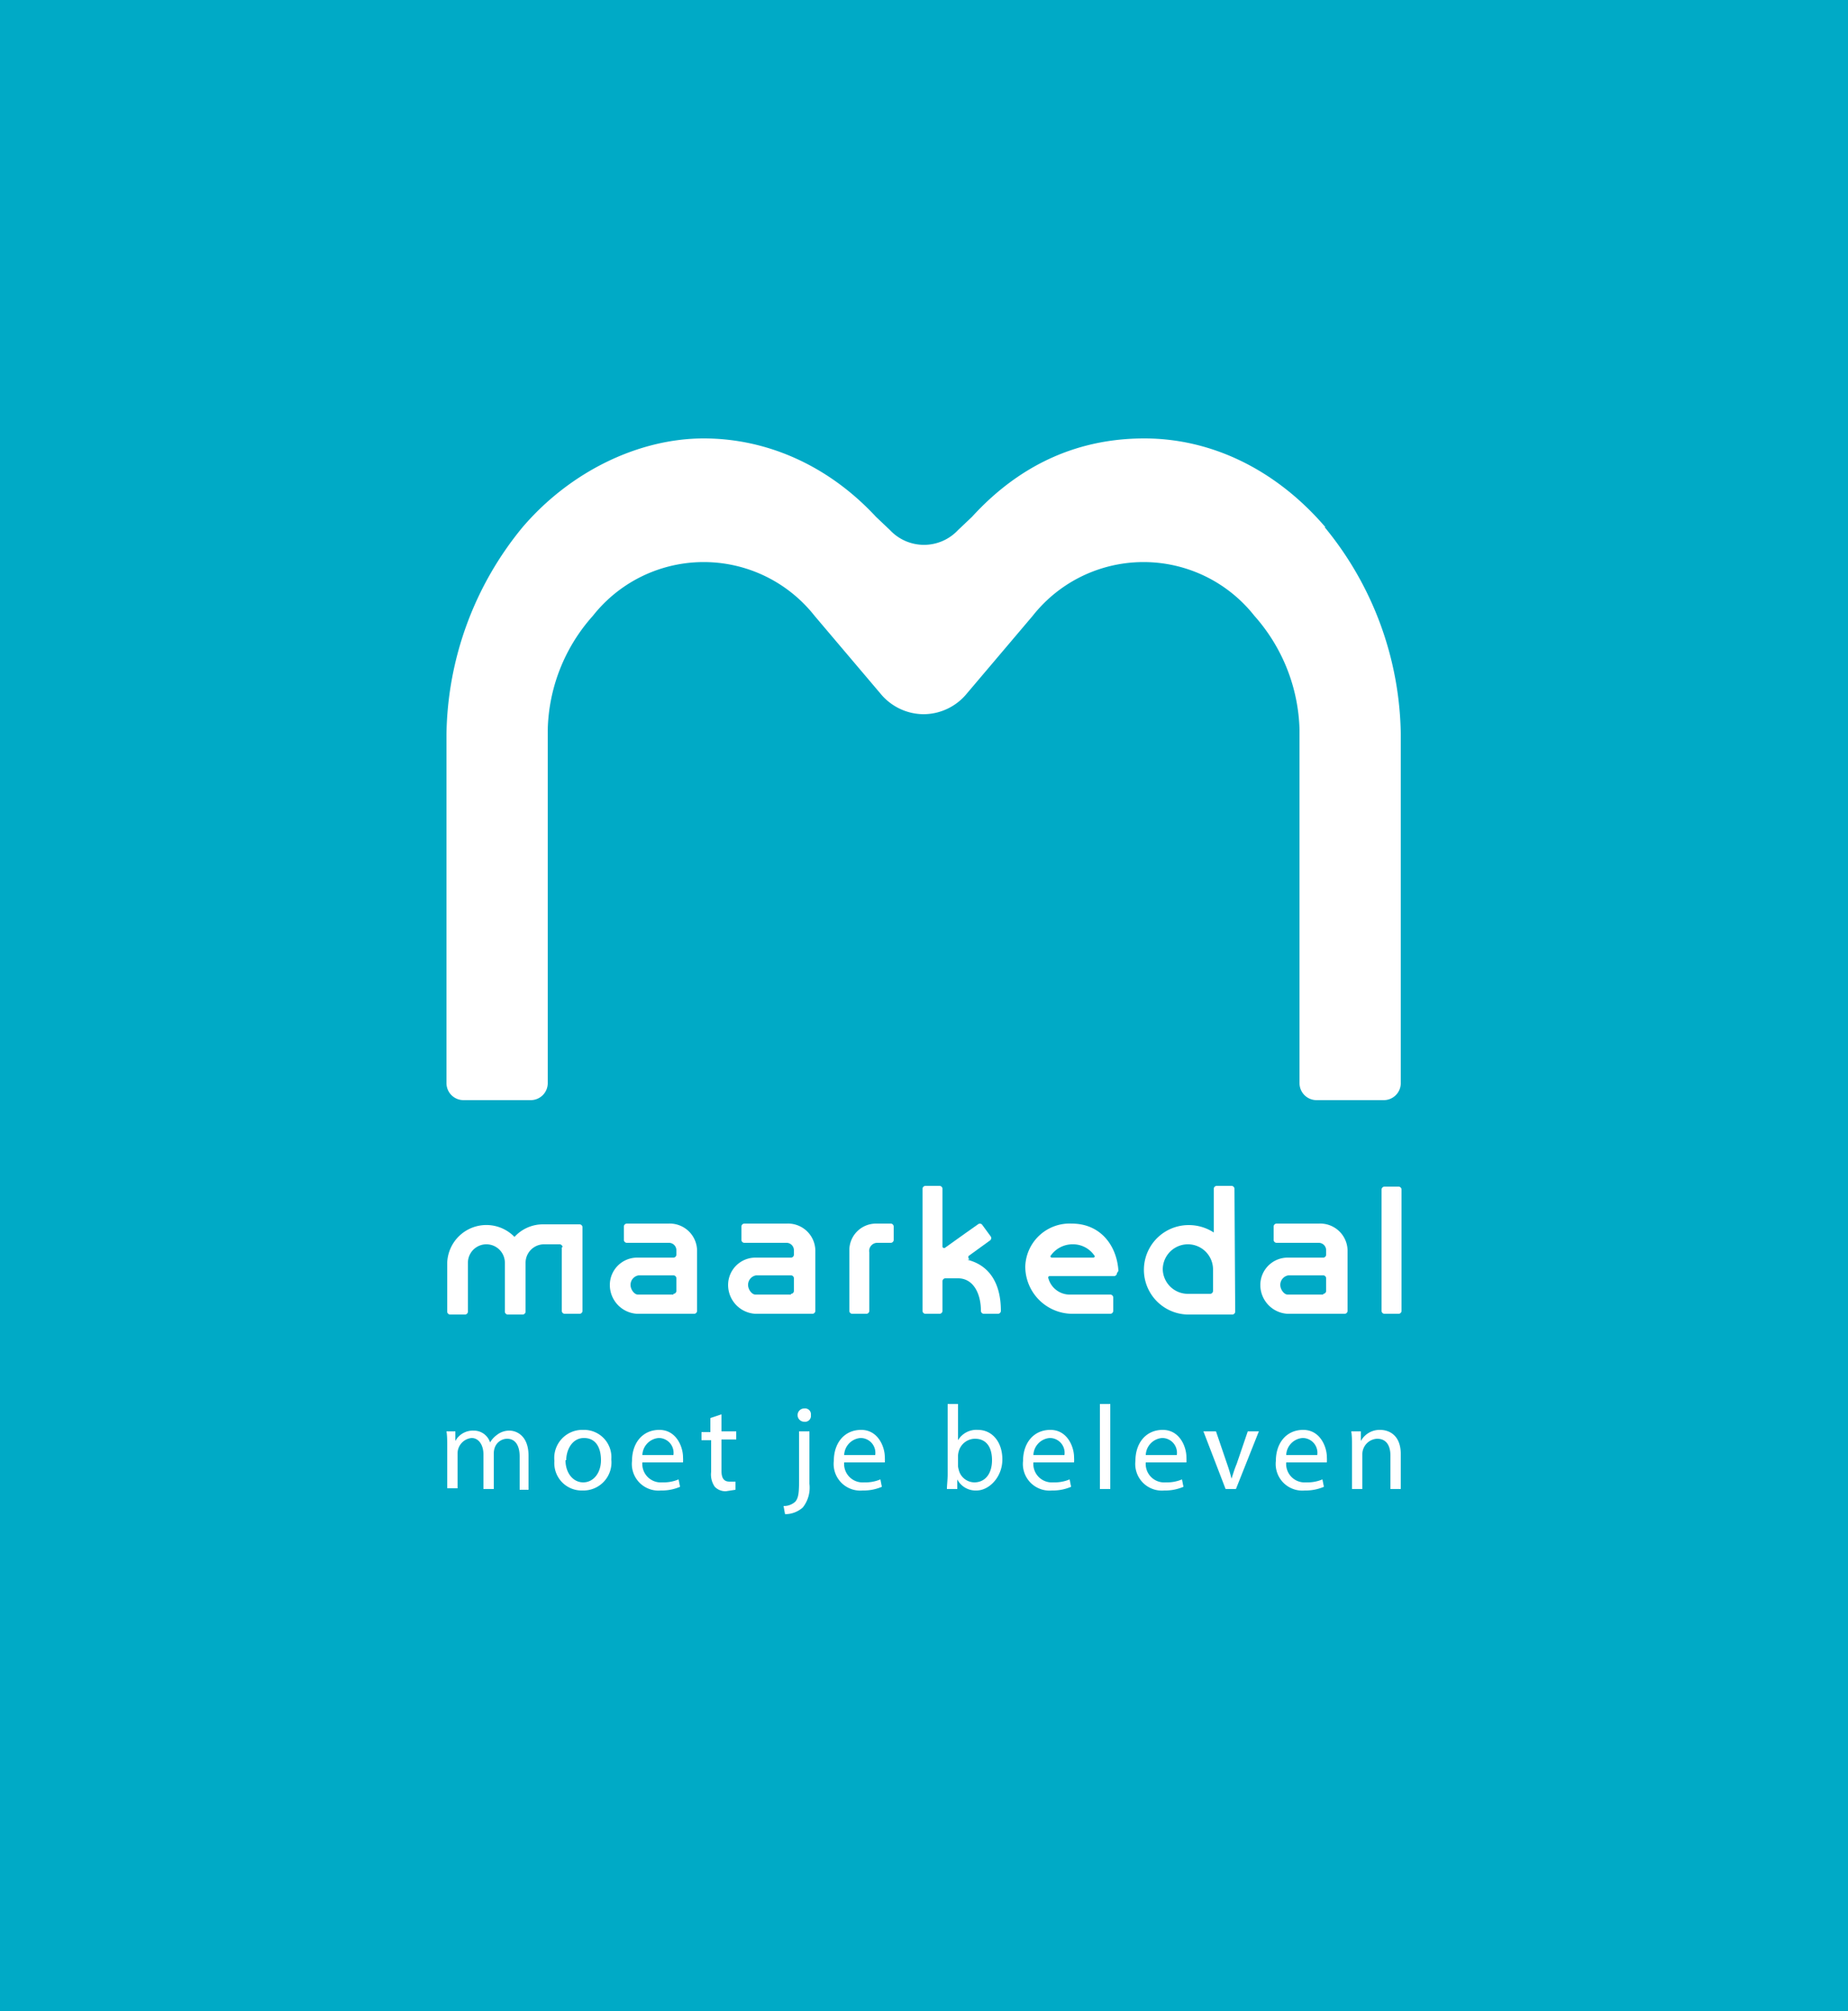<svg xmlns="http://www.w3.org/2000/svg" xmlns:xlink="http://www.w3.org/1999/xlink" viewBox="0 0 250 272">
  <defs>
    <clipPath id="a">
      <rect width="250" height="272" style="fill: none"/>
    </clipPath>
  </defs>
  <title>Asset 1</title>
  <g>
    <rect width="250" height="272" style="fill: #00aac6"/>
    <g style="clip-path: url(#a)">
      <path d="M179.3,71.3c-6.6-7.7-15.3-12-24.5-12S137.8,63,131.5,69.9l-1.9,1.8a6.3,6.3,0,0,1-9.2,0l-1.9-1.8c-6.4-6.9-14.7-10.6-23.3-10.6s-17.9,4.3-24.5,12a45,45,0,0,0-10.3,28v47.2a2.3,2.3,0,0,0,2.3,2.3h9.1a2.3,2.3,0,0,0,2.3-2.3V98.7a23.9,23.9,0,0,1,6.1-15.4,19.1,19.1,0,0,1,30,0l8.9,10.5a7.6,7.6,0,0,0,5.8,2.8h.1a7.6,7.6,0,0,0,5.8-2.8l8.9-10.5a19.1,19.1,0,0,1,30,0,24.1,24.1,0,0,1,6.1,15.4v47.8a2.3,2.3,0,0,0,2.3,2.3h9.1a2.3,2.3,0,0,0,2.3-2.3V99.3a45,45,0,0,0-10.3-28" style="fill: #fff"/>
      <path d="M91.1,170.1H86.2a3.7,3.7,0,0,0-3.7,3.7,3.9,3.9,0,0,0,3.7,3.9h7.7a.4.4,0,0,0,.4-.4v-8.2a3.7,3.7,0,0,0-3.9-3.6H84.8a.4.4,0,0,0-.4.4h0v1.8h0a.4.4,0,0,0,.4.4h5.7a1,1,0,0,1,1,1v.6a.4.4,0,0,1-.4.4m0,5H86.3c-.5,0-1-.7-1-1.3a1.3,1.3,0,0,1,1.1-1.3h4.7a.4.4,0,0,1,.4.4v1.7a.4.4,0,0,1-.4.4" style="fill: #fff"/>
      <path d="M179.1,170.1h-4.9a3.7,3.7,0,0,0-3.7,3.7,3.9,3.9,0,0,0,3.7,3.9h7.7a.4.4,0,0,0,.4-.4v-8.2a3.7,3.7,0,0,0-3.9-3.6h-5.7a.4.4,0,0,0-.4.4h0v1.8h0a.4.4,0,0,0,.4.4h5.7a1,1,0,0,1,1,1v.6a.4.4,0,0,1-.4.4m0,5h-4.8c-.5,0-1-.7-1-1.3a1.3,1.3,0,0,1,1.1-1.3h4.7a.4.4,0,0,1,.4.4v1.7a.4.4,0,0,1-.4.4" style="fill: #fff"/>
      <path d="M107.1,170.1h-4.9a3.7,3.7,0,0,0-3.7,3.7,3.9,3.9,0,0,0,3.7,3.9h7.7a.4.4,0,0,0,.4-.4v-8.2a3.7,3.7,0,0,0-3.9-3.6h-5.7a.4.4,0,0,0-.4.4v1.8h0a.4.4,0,0,0,.4.4h5.7a1,1,0,0,1,1,1v.6a.4.4,0,0,1-.4.4m0,5h-4.8c-.5,0-1-.7-1-1.3a1.3,1.3,0,0,1,1.1-1.3h4.7a.4.4,0,0,1,.4.4v1.7a.4.4,0,0,1-.4.4" style="fill: #fff"/>
      <path d="M189.6,160.9h0a.4.4,0,0,0-.4-.4h-1.9a.4.4,0,0,0-.4.4h0v16.4h0a.4.4,0,0,0,.4.4h1.9a.4.4,0,0,0,.4-.4h0Z" style="fill: #fff"/>
      <path d="M167,160.8h0a.4.4,0,0,0-.4-.4h-2a.4.4,0,0,0-.4.4h0v5.9a6.2,6.2,0,0,0-3.4-1,6,6,0,1,0,0,12.1h5.9a.4.4,0,0,0,.4-.4h0ZM163.7,175h-3a3.4,3.4,0,0,1-3.4-3.3,3.4,3.4,0,0,1,6.8,0v2.9a.4.4,0,0,1-.4.4" style="fill: #fff"/>
      <path d="M76,168.7v8.6a.4.4,0,0,0,.4.4h2a.4.4,0,0,0,.4-.4V166h0a.4.4,0,0,0-.4-.4H73.5a5.2,5.2,0,0,0-3.9,1.7,5.3,5.3,0,0,0-9.1,3.5h0v6.6a.4.4,0,0,0,.4.4h2a.4.4,0,0,0,.4-.4v-6.6a2.5,2.5,0,0,1,5,0h0v6.6a.4.4,0,0,0,.4.4h2a.4.4,0,0,0,.4-.4v-6.6a2.5,2.5,0,0,1,2.5-2.5h2.1a.4.4,0,0,1,.4.4" style="fill: #fff"/>
      <path d="M151.3,171.9c-.2-3.4-2.4-6.4-6.3-6.4a6,6,0,0,0-6.3,5.8,6.4,6.4,0,0,0,6.3,6.4h5.2a.4.4,0,0,0,.4-.4h0v-1.8h0a.4.4,0,0,0-.4-.4h-5.4a3,3,0,0,1-3-2.3h0a.2.2,0,0,1,.2-.2h8.7a.4.4,0,0,0,.4-.4h0Zm-3.5-1.8h-5.5a.2.2,0,0,1-.2-.2h0a3.6,3.6,0,0,1,3-1.6,3.5,3.5,0,0,1,3,1.6h0a.2.2,0,0,1-.2.2" style="fill: #fff"/>
      <path d="M131.2,170.3a.2.2,0,0,1-.2-.2v-.2l2.9-2.1h0a.4.4,0,0,0,.1-.6h0l-1.1-1.5h0a.4.4,0,0,0-.6-.1h0l-1.7,1.2h0l-2.8,2h-.1a.2.2,0,0,1-.2-.2h0v-7.8h0a.4.4,0,0,0-.4-.4h-1.9a.4.4,0,0,0-.4.4h0v16.5h0a.4.4,0,0,0,.4.4h1.9a.4.4,0,0,0,.4-.4h0v-4a.4.4,0,0,1,.4-.4h1.7c2.1,0,3.1,2.1,3.1,4.4h0a.4.4,0,0,0,.4.4h1.9a.4.4,0,0,0,.4-.4h0c0-3.9-1.7-6.2-4.5-6.9" style="fill: #fff"/>
      <path d="M120.9,165.9a.4.4,0,0,0-.4-.4h-2a3.6,3.6,0,0,0-3.6,3.6v8.2a.4.4,0,0,0,.4.4h1.9a.4.4,0,0,0,.4-.4h0v-7.9a1.1,1.1,0,0,1,1.1-1.3h1.8a.4.4,0,0,0,.4-.4v-1.8Z" style="fill: #fff"/>
      <path d="M60.5,195.7c0-.8,0-1.5-.1-2.1h1.2v1.3h0a2.7,2.7,0,0,1,2.5-1.4,2.3,2.3,0,0,1,2.2,1.6h0a3.2,3.2,0,0,1,.9-1,2.7,2.7,0,0,1,1.7-.6c1,0,2.6.7,2.6,3.4v4.6H70.3V197c0-1.5-.6-2.4-1.7-2.4a1.8,1.8,0,0,0-1.7,1.3,2.4,2.4,0,0,0-.1.7v4.8H65.4v-4.7c0-1.2-.6-2.2-1.6-2.2a2.1,2.1,0,0,0-1.9,2.1v4.7H60.5Z" style="fill: #fff"/>
      <path d="M82.7,197.4a3.8,3.8,0,0,1-3.9,4.2,3.7,3.7,0,0,1-3.8-4,3.8,3.8,0,0,1,3.9-4.2,3.7,3.7,0,0,1,3.8,4m-6.2.1c0,1.7,1,3,2.4,3s2.4-1.3,2.4-3-.7-3-2.3-3-2.4,1.6-2.4,3" style="fill: #fff"/>
      <path d="M86.9,197.8a2.5,2.5,0,0,0,2.7,2.7,5.2,5.2,0,0,0,2.2-.4l.2,1a6.3,6.3,0,0,1-2.6.5,3.6,3.6,0,0,1-3.9-4c0-2.4,1.4-4.2,3.7-4.2s3.2,2.3,3.2,3.7a5.5,5.5,0,0,1,0,.7Zm4.2-1a2,2,0,0,0-2-2.3,2.4,2.4,0,0,0-2.2,2.3Z" style="fill: #fff"/>
      <path d="M97.6,191.3v2.3h2v1.1h-2v4.2c0,1,.3,1.5,1.1,1.5h.8v1.1l-1.3.2a2,2,0,0,1-1.5-.6,2.9,2.9,0,0,1-.5-2v-4.3H94.9v-1.1h1.2v-1.9Z" style="fill: #fff"/>
      <path d="M106,203.7a2.3,2.3,0,0,0,1.6-.6c.4-.5.5-1.1.5-2.9v-6.6h1.4v7.1a4.3,4.3,0,0,1-.9,3.2,3.6,3.6,0,0,1-2.4.9Zm3.7-12.3a.8.8,0,0,1-.9.9.9.9,0,0,1-.9-.9.9.9,0,0,1,.9-.9.8.8,0,0,1,.9.9" style="fill: #fff"/>
      <path d="M114.2,197.8a2.5,2.5,0,0,0,2.7,2.7,5.2,5.2,0,0,0,2.2-.4l.2,1a6.3,6.3,0,0,1-2.6.5,3.6,3.6,0,0,1-3.9-4c0-2.4,1.4-4.2,3.7-4.2s3.2,2.3,3.2,3.7a5.5,5.5,0,0,1,0,.7Zm4.2-1a2,2,0,0,0-2-2.3,2.4,2.4,0,0,0-2.2,2.3Z" style="fill: #fff"/>
      <path d="M128.1,201.4c0-.5.1-1.3.1-2v-9.5h1.4v4.9h0a2.9,2.9,0,0,1,2.7-1.4c1.9,0,3.3,1.6,3.3,4s-1.8,4.2-3.5,4.2a2.8,2.8,0,0,1-2.6-1.5h0v1.3Zm1.5-3.1a2.6,2.6,0,0,0,.1.5,2.2,2.2,0,0,0,2.1,1.7c1.5,0,2.4-1.2,2.4-3s-.8-2.9-2.3-2.9a2.3,2.3,0,0,0-2.2,1.7,2.8,2.8,0,0,0-.1.6Z" style="fill: #fff"/>
      <path d="M139.8,197.8a2.5,2.5,0,0,0,2.7,2.7,5.2,5.2,0,0,0,2.2-.4l.2,1a6.3,6.3,0,0,1-2.6.5,3.6,3.6,0,0,1-3.9-4c0-2.4,1.4-4.2,3.7-4.2s3.2,2.3,3.2,3.7a5.2,5.2,0,0,1,0,.7Zm4.2-1a2,2,0,0,0-2-2.3,2.4,2.4,0,0,0-2.2,2.3Z" style="fill: #fff"/>
      <rect x="148.8" y="189.9" width="1.4" height="11.5" style="fill: #fff"/>
      <path d="M155,197.8a2.5,2.5,0,0,0,2.7,2.7,5.2,5.2,0,0,0,2.2-.4l.2,1a6.3,6.3,0,0,1-2.6.5,3.6,3.6,0,0,1-3.9-4c0-2.4,1.4-4.2,3.7-4.2s3.2,2.3,3.2,3.7a5.2,5.2,0,0,1,0,.7Zm4.2-1a2,2,0,0,0-2-2.3,2.4,2.4,0,0,0-2.2,2.3Z" style="fill: #fff"/>
      <path d="M164.5,193.6,166,198a20.3,20.3,0,0,1,.6,2h0c.2-.6.4-1.3.7-2l1.5-4.4h1.5l-3.1,7.8h-1.4l-3-7.8Z" style="fill: #fff"/>
      <path d="M174,197.8a2.5,2.5,0,0,0,2.7,2.7,5.2,5.2,0,0,0,2.2-.4l.2,1a6.3,6.3,0,0,1-2.6.5,3.6,3.6,0,0,1-3.9-4c0-2.4,1.4-4.2,3.7-4.2s3.2,2.3,3.2,3.7a5.2,5.2,0,0,1,0,.7Zm4.2-1a2,2,0,0,0-2-2.3,2.4,2.4,0,0,0-2.2,2.3Z" style="fill: #fff"/>
      <path d="M182.9,195.7c0-.8,0-1.5-.1-2.1h1.3v1.3h0a2.9,2.9,0,0,1,2.6-1.5c1.1,0,2.8.6,2.8,3.3v4.7h-1.4v-4.5c0-1.3-.5-2.3-1.8-2.3a2.1,2.1,0,0,0-2,2.1v4.7h-1.4Z" style="fill: #fff"/>
    </g>
  </g>
</svg>
